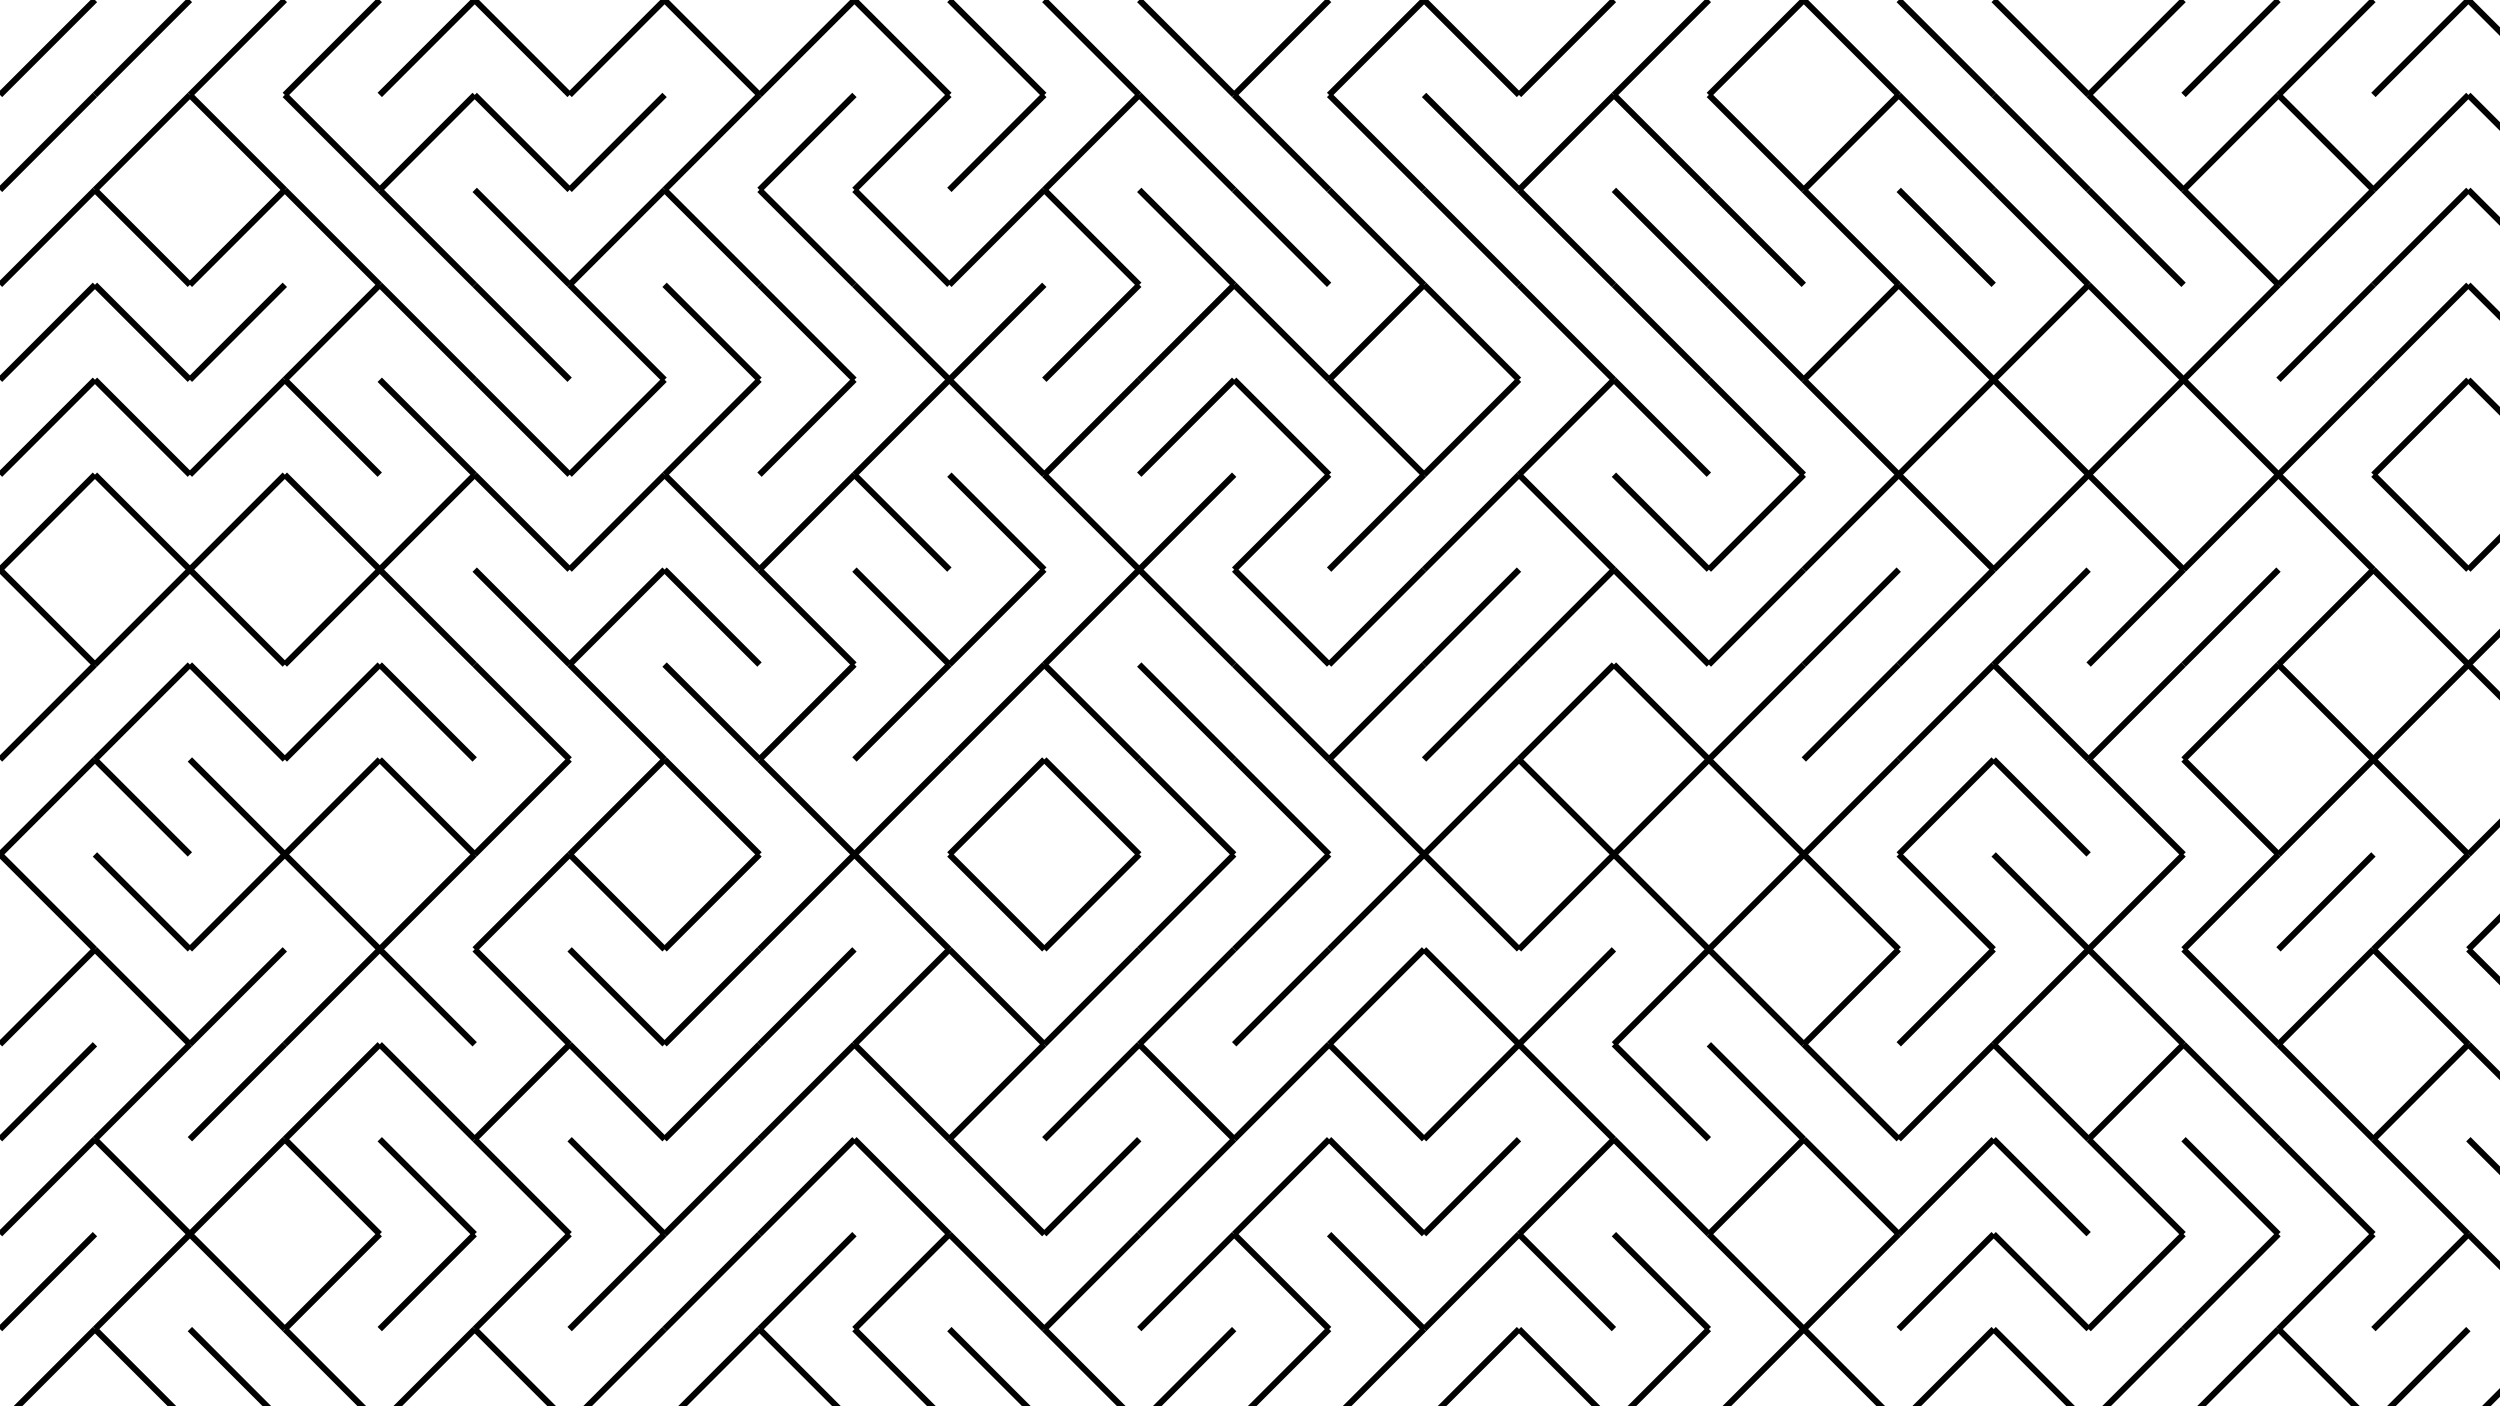 <svg xmlns="http://www.w3.org/2000/svg" version="1.1" xmlns:xlink="http://www.w3.org/1999/xlink" xmlns:svgjs="http://svgjs.dev/svgjs" viewBox="0 0 1422 800"><g stroke-width="3.5" stroke="hsl(0, 0%, 100%)" fill="none" stroke-linecap="butt"><line x1="54" y1="0" x2="0" y2="54" opacity="0.05"></line><line x1="108" y1="0" x2="54" y2="54" opacity="0.09"></line><line x1="162" y1="0" x2="108" y2="54" opacity="0.12"></line><line x1="216" y1="0" x2="162" y2="54" opacity="0.16"></line><line x1="270" y1="0" x2="216" y2="54" opacity="0.19"></line><line x1="270" y1="0" x2="324" y2="54" opacity="0.23"></line><line x1="378" y1="0" x2="324" y2="54" opacity="0.27"></line><line x1="378" y1="0" x2="432" y2="54" opacity="0.30"></line><line x1="486" y1="0" x2="432" y2="54" opacity="0.34"></line><line x1="486" y1="0" x2="540" y2="54" opacity="0.37"></line><line x1="540" y1="0" x2="594" y2="54" opacity="0.41"></line><line x1="594" y1="0" x2="648" y2="54" opacity="0.45"></line><line x1="648" y1="0" x2="702" y2="54" opacity="0.48"></line><line x1="756" y1="0" x2="702" y2="54" opacity="0.52"></line><line x1="810" y1="0" x2="756" y2="54" opacity="0.56"></line><line x1="810" y1="0" x2="864" y2="54" opacity="0.59"></line><line x1="918" y1="0" x2="864" y2="54" opacity="0.63"></line><line x1="972" y1="0" x2="918" y2="54" opacity="0.66"></line><line x1="1026" y1="0" x2="972" y2="54" opacity="0.70"></line><line x1="1026" y1="0" x2="1080" y2="54" opacity="0.74"></line><line x1="1080" y1="0" x2="1134" y2="54" opacity="0.77"></line><line x1="1134" y1="0" x2="1188" y2="54" opacity="0.81"></line><line x1="1242" y1="0" x2="1188" y2="54" opacity="0.84"></line><line x1="1296" y1="0" x2="1242" y2="54" opacity="0.88"></line><line x1="1350" y1="0" x2="1296" y2="54" opacity="0.92"></line><line x1="1404" y1="0" x2="1350" y2="54" opacity="0.95"></line><line x1="1404" y1="0" x2="1458" y2="54" opacity="0.99"></line><line x1="54" y1="54" x2="0" y2="108" opacity="0.05"></line><line x1="108" y1="54" x2="54" y2="108" opacity="0.09"></line><line x1="108" y1="54" x2="162" y2="108" opacity="0.12"></line><line x1="162" y1="54" x2="216" y2="108" opacity="0.16"></line><line x1="270" y1="54" x2="216" y2="108" opacity="0.19"></line><line x1="270" y1="54" x2="324" y2="108" opacity="0.23"></line><line x1="378" y1="54" x2="324" y2="108" opacity="0.27"></line><line x1="432" y1="54" x2="378" y2="108" opacity="0.30"></line><line x1="486" y1="54" x2="432" y2="108" opacity="0.34"></line><line x1="540" y1="54" x2="486" y2="108" opacity="0.37"></line><line x1="594" y1="54" x2="540" y2="108" opacity="0.41"></line><line x1="648" y1="54" x2="594" y2="108" opacity="0.45"></line><line x1="648" y1="54" x2="702" y2="108" opacity="0.48"></line><line x1="702" y1="54" x2="756" y2="108" opacity="0.52"></line><line x1="756" y1="54" x2="810" y2="108" opacity="0.56"></line><line x1="810" y1="54" x2="864" y2="108" opacity="0.59"></line><line x1="918" y1="54" x2="864" y2="108" opacity="0.63"></line><line x1="918" y1="54" x2="972" y2="108" opacity="0.66"></line><line x1="972" y1="54" x2="1026" y2="108" opacity="0.70"></line><line x1="1080" y1="54" x2="1026" y2="108" opacity="0.74"></line><line x1="1080" y1="54" x2="1134" y2="108" opacity="0.77"></line><line x1="1134" y1="54" x2="1188" y2="108" opacity="0.81"></line><line x1="1188" y1="54" x2="1242" y2="108" opacity="0.84"></line><line x1="1296" y1="54" x2="1242" y2="108" opacity="0.88"></line><line x1="1296" y1="54" x2="1350" y2="108" opacity="0.92"></line><line x1="1404" y1="54" x2="1350" y2="108" opacity="0.95"></line><line x1="1404" y1="54" x2="1458" y2="108" opacity="0.99"></line><line x1="54" y1="108" x2="0" y2="162" opacity="0.05"></line><line x1="54" y1="108" x2="108" y2="162" opacity="0.09"></line><line x1="162" y1="108" x2="108" y2="162" opacity="0.12"></line><line x1="162" y1="108" x2="216" y2="162" opacity="0.16"></line><line x1="216" y1="108" x2="270" y2="162" opacity="0.19"></line><line x1="270" y1="108" x2="324" y2="162" opacity="0.23"></line><line x1="378" y1="108" x2="324" y2="162" opacity="0.27"></line><line x1="378" y1="108" x2="432" y2="162" opacity="0.30"></line><line x1="432" y1="108" x2="486" y2="162" opacity="0.34"></line><line x1="486" y1="108" x2="540" y2="162" opacity="0.37"></line><line x1="594" y1="108" x2="540" y2="162" opacity="0.41"></line><line x1="594" y1="108" x2="648" y2="162" opacity="0.45"></line><line x1="648" y1="108" x2="702" y2="162" opacity="0.48"></line><line x1="702" y1="108" x2="756" y2="162" opacity="0.52"></line><line x1="756" y1="108" x2="810" y2="162" opacity="0.56"></line><line x1="810" y1="108" x2="864" y2="162" opacity="0.59"></line><line x1="864" y1="108" x2="918" y2="162" opacity="0.63"></line><line x1="918" y1="108" x2="972" y2="162" opacity="0.66"></line><line x1="972" y1="108" x2="1026" y2="162" opacity="0.70"></line><line x1="1026" y1="108" x2="1080" y2="162" opacity="0.74"></line><line x1="1080" y1="108" x2="1134" y2="162" opacity="0.77"></line><line x1="1134" y1="108" x2="1188" y2="162" opacity="0.81"></line><line x1="1188" y1="108" x2="1242" y2="162" opacity="0.84"></line><line x1="1242" y1="108" x2="1296" y2="162" opacity="0.88"></line><line x1="1350" y1="108" x2="1296" y2="162" opacity="0.92"></line><line x1="1404" y1="108" x2="1350" y2="162" opacity="0.95"></line><line x1="1404" y1="108" x2="1458" y2="162" opacity="0.99"></line><line x1="54" y1="162" x2="0" y2="216" opacity="0.05"></line><line x1="54" y1="162" x2="108" y2="216" opacity="0.09"></line><line x1="162" y1="162" x2="108" y2="216" opacity="0.12"></line><line x1="216" y1="162" x2="162" y2="216" opacity="0.16"></line><line x1="216" y1="162" x2="270" y2="216" opacity="0.19"></line><line x1="270" y1="162" x2="324" y2="216" opacity="0.23"></line><line x1="324" y1="162" x2="378" y2="216" opacity="0.27"></line><line x1="378" y1="162" x2="432" y2="216" opacity="0.30"></line><line x1="432" y1="162" x2="486" y2="216" opacity="0.34"></line><line x1="486" y1="162" x2="540" y2="216" opacity="0.37"></line><line x1="594" y1="162" x2="540" y2="216" opacity="0.41"></line><line x1="648" y1="162" x2="594" y2="216" opacity="0.45"></line><line x1="702" y1="162" x2="648" y2="216" opacity="0.48"></line><line x1="702" y1="162" x2="756" y2="216" opacity="0.52"></line><line x1="810" y1="162" x2="756" y2="216" opacity="0.56"></line><line x1="810" y1="162" x2="864" y2="216" opacity="0.59"></line><line x1="864" y1="162" x2="918" y2="216" opacity="0.63"></line><line x1="918" y1="162" x2="972" y2="216" opacity="0.66"></line><line x1="972" y1="162" x2="1026" y2="216" opacity="0.70"></line><line x1="1080" y1="162" x2="1026" y2="216" opacity="0.74"></line><line x1="1080" y1="162" x2="1134" y2="216" opacity="0.77"></line><line x1="1188" y1="162" x2="1134" y2="216" opacity="0.81"></line><line x1="1188" y1="162" x2="1242" y2="216" opacity="0.84"></line><line x1="1296" y1="162" x2="1242" y2="216" opacity="0.88"></line><line x1="1350" y1="162" x2="1296" y2="216" opacity="0.92"></line><line x1="1404" y1="162" x2="1350" y2="216" opacity="0.95"></line><line x1="1404" y1="162" x2="1458" y2="216" opacity="0.99"></line><line x1="54" y1="216" x2="0" y2="270" opacity="0.05"></line><line x1="54" y1="216" x2="108" y2="270" opacity="0.09"></line><line x1="162" y1="216" x2="108" y2="270" opacity="0.12"></line><line x1="162" y1="216" x2="216" y2="270" opacity="0.16"></line><line x1="216" y1="216" x2="270" y2="270" opacity="0.19"></line><line x1="270" y1="216" x2="324" y2="270" opacity="0.23"></line><line x1="378" y1="216" x2="324" y2="270" opacity="0.27"></line><line x1="432" y1="216" x2="378" y2="270" opacity="0.30"></line><line x1="486" y1="216" x2="432" y2="270" opacity="0.34"></line><line x1="540" y1="216" x2="486" y2="270" opacity="0.37"></line><line x1="540" y1="216" x2="594" y2="270" opacity="0.41"></line><line x1="648" y1="216" x2="594" y2="270" opacity="0.45"></line><line x1="702" y1="216" x2="648" y2="270" opacity="0.48"></line><line x1="702" y1="216" x2="756" y2="270" opacity="0.52"></line><line x1="756" y1="216" x2="810" y2="270" opacity="0.56"></line><line x1="864" y1="216" x2="810" y2="270" opacity="0.59"></line><line x1="918" y1="216" x2="864" y2="270" opacity="0.63"></line><line x1="918" y1="216" x2="972" y2="270" opacity="0.66"></line><line x1="972" y1="216" x2="1026" y2="270" opacity="0.70"></line><line x1="1026" y1="216" x2="1080" y2="270" opacity="0.74"></line><line x1="1134" y1="216" x2="1080" y2="270" opacity="0.77"></line><line x1="1134" y1="216" x2="1188" y2="270" opacity="0.81"></line><line x1="1242" y1="216" x2="1188" y2="270" opacity="0.84"></line><line x1="1242" y1="216" x2="1296" y2="270" opacity="0.88"></line><line x1="1350" y1="216" x2="1296" y2="270" opacity="0.92"></line><line x1="1404" y1="216" x2="1350" y2="270" opacity="0.95"></line><line x1="1404" y1="216" x2="1458" y2="270" opacity="0.99"></line><line x1="54" y1="270" x2="0" y2="324" opacity="0.05"></line><line x1="54" y1="270" x2="108" y2="324" opacity="0.09"></line><line x1="162" y1="270" x2="108" y2="324" opacity="0.12"></line><line x1="162" y1="270" x2="216" y2="324" opacity="0.16"></line><line x1="270" y1="270" x2="216" y2="324" opacity="0.19"></line><line x1="270" y1="270" x2="324" y2="324" opacity="0.23"></line><line x1="378" y1="270" x2="324" y2="324" opacity="0.27"></line><line x1="378" y1="270" x2="432" y2="324" opacity="0.30"></line><line x1="486" y1="270" x2="432" y2="324" opacity="0.34"></line><line x1="486" y1="270" x2="540" y2="324" opacity="0.37"></line><line x1="540" y1="270" x2="594" y2="324" opacity="0.41"></line><line x1="594" y1="270" x2="648" y2="324" opacity="0.45"></line><line x1="702" y1="270" x2="648" y2="324" opacity="0.48"></line><line x1="756" y1="270" x2="702" y2="324" opacity="0.52"></line><line x1="810" y1="270" x2="756" y2="324" opacity="0.56"></line><line x1="864" y1="270" x2="810" y2="324" opacity="0.59"></line><line x1="864" y1="270" x2="918" y2="324" opacity="0.63"></line><line x1="918" y1="270" x2="972" y2="324" opacity="0.66"></line><line x1="1026" y1="270" x2="972" y2="324" opacity="0.70"></line><line x1="1080" y1="270" x2="1026" y2="324" opacity="0.74"></line><line x1="1080" y1="270" x2="1134" y2="324" opacity="0.77"></line><line x1="1188" y1="270" x2="1134" y2="324" opacity="0.81"></line><line x1="1188" y1="270" x2="1242" y2="324" opacity="0.84"></line><line x1="1296" y1="270" x2="1242" y2="324" opacity="0.88"></line><line x1="1296" y1="270" x2="1350" y2="324" opacity="0.92"></line><line x1="1350" y1="270" x2="1404" y2="324" opacity="0.95"></line><line x1="1458" y1="270" x2="1404" y2="324" opacity="0.99"></line><line x1="0" y1="324" x2="54" y2="378" opacity="0.05"></line><line x1="108" y1="324" x2="54" y2="378" opacity="0.09"></line><line x1="108" y1="324" x2="162" y2="378" opacity="0.12"></line><line x1="216" y1="324" x2="162" y2="378" opacity="0.16"></line><line x1="216" y1="324" x2="270" y2="378" opacity="0.19"></line><line x1="270" y1="324" x2="324" y2="378" opacity="0.23"></line><line x1="378" y1="324" x2="324" y2="378" opacity="0.27"></line><line x1="378" y1="324" x2="432" y2="378" opacity="0.30"></line><line x1="432" y1="324" x2="486" y2="378" opacity="0.34"></line><line x1="486" y1="324" x2="540" y2="378" opacity="0.37"></line><line x1="594" y1="324" x2="540" y2="378" opacity="0.41"></line><line x1="648" y1="324" x2="594" y2="378" opacity="0.45"></line><line x1="648" y1="324" x2="702" y2="378" opacity="0.48"></line><line x1="702" y1="324" x2="756" y2="378" opacity="0.52"></line><line x1="810" y1="324" x2="756" y2="378" opacity="0.56"></line><line x1="864" y1="324" x2="810" y2="378" opacity="0.59"></line><line x1="918" y1="324" x2="864" y2="378" opacity="0.63"></line><line x1="918" y1="324" x2="972" y2="378" opacity="0.66"></line><line x1="1026" y1="324" x2="972" y2="378" opacity="0.70"></line><line x1="1080" y1="324" x2="1026" y2="378" opacity="0.74"></line><line x1="1134" y1="324" x2="1080" y2="378" opacity="0.77"></line><line x1="1188" y1="324" x2="1134" y2="378" opacity="0.81"></line><line x1="1242" y1="324" x2="1188" y2="378" opacity="0.84"></line><line x1="1296" y1="324" x2="1242" y2="378" opacity="0.88"></line><line x1="1350" y1="324" x2="1296" y2="378" opacity="0.92"></line><line x1="1350" y1="324" x2="1404" y2="378" opacity="0.95"></line><line x1="1458" y1="324" x2="1404" y2="378" opacity="0.99"></line><line x1="54" y1="378" x2="0" y2="432" opacity="0.05"></line><line x1="108" y1="378" x2="54" y2="432" opacity="0.09"></line><line x1="108" y1="378" x2="162" y2="432" opacity="0.12"></line><line x1="216" y1="378" x2="162" y2="432" opacity="0.16"></line><line x1="216" y1="378" x2="270" y2="432" opacity="0.19"></line><line x1="270" y1="378" x2="324" y2="432" opacity="0.23"></line><line x1="324" y1="378" x2="378" y2="432" opacity="0.27"></line><line x1="378" y1="378" x2="432" y2="432" opacity="0.30"></line><line x1="486" y1="378" x2="432" y2="432" opacity="0.34"></line><line x1="540" y1="378" x2="486" y2="432" opacity="0.37"></line><line x1="594" y1="378" x2="540" y2="432" opacity="0.41"></line><line x1="594" y1="378" x2="648" y2="432" opacity="0.45"></line><line x1="648" y1="378" x2="702" y2="432" opacity="0.48"></line><line x1="702" y1="378" x2="756" y2="432" opacity="0.52"></line><line x1="810" y1="378" x2="756" y2="432" opacity="0.56"></line><line x1="864" y1="378" x2="810" y2="432" opacity="0.59"></line><line x1="918" y1="378" x2="864" y2="432" opacity="0.63"></line><line x1="918" y1="378" x2="972" y2="432" opacity="0.66"></line><line x1="1026" y1="378" x2="972" y2="432" opacity="0.70"></line><line x1="1080" y1="378" x2="1026" y2="432" opacity="0.74"></line><line x1="1134" y1="378" x2="1080" y2="432" opacity="0.77"></line><line x1="1134" y1="378" x2="1188" y2="432" opacity="0.81"></line><line x1="1242" y1="378" x2="1188" y2="432" opacity="0.84"></line><line x1="1296" y1="378" x2="1242" y2="432" opacity="0.88"></line><line x1="1296" y1="378" x2="1350" y2="432" opacity="0.92"></line><line x1="1404" y1="378" x2="1350" y2="432" opacity="0.95"></line><line x1="1404" y1="378" x2="1458" y2="432" opacity="0.99"></line><line x1="54" y1="432" x2="0" y2="486" opacity="0.05"></line><line x1="54" y1="432" x2="108" y2="486" opacity="0.09"></line><line x1="108" y1="432" x2="162" y2="486" opacity="0.12"></line><line x1="216" y1="432" x2="162" y2="486" opacity="0.16"></line><line x1="216" y1="432" x2="270" y2="486" opacity="0.19"></line><line x1="324" y1="432" x2="270" y2="486" opacity="0.23"></line><line x1="378" y1="432" x2="324" y2="486" opacity="0.27"></line><line x1="378" y1="432" x2="432" y2="486" opacity="0.30"></line><line x1="432" y1="432" x2="486" y2="486" opacity="0.34"></line><line x1="540" y1="432" x2="486" y2="486" opacity="0.37"></line><line x1="594" y1="432" x2="540" y2="486" opacity="0.41"></line><line x1="594" y1="432" x2="648" y2="486" opacity="0.45"></line><line x1="648" y1="432" x2="702" y2="486" opacity="0.48"></line><line x1="702" y1="432" x2="756" y2="486" opacity="0.52"></line><line x1="756" y1="432" x2="810" y2="486" opacity="0.56"></line><line x1="864" y1="432" x2="810" y2="486" opacity="0.59"></line><line x1="864" y1="432" x2="918" y2="486" opacity="0.63"></line><line x1="972" y1="432" x2="918" y2="486" opacity="0.66"></line><line x1="972" y1="432" x2="1026" y2="486" opacity="0.70"></line><line x1="1080" y1="432" x2="1026" y2="486" opacity="0.74"></line><line x1="1134" y1="432" x2="1080" y2="486" opacity="0.77"></line><line x1="1134" y1="432" x2="1188" y2="486" opacity="0.81"></line><line x1="1188" y1="432" x2="1242" y2="486" opacity="0.84"></line><line x1="1242" y1="432" x2="1296" y2="486" opacity="0.88"></line><line x1="1350" y1="432" x2="1296" y2="486" opacity="0.92"></line><line x1="1350" y1="432" x2="1404" y2="486" opacity="0.95"></line><line x1="1458" y1="432" x2="1404" y2="486" opacity="0.99"></line><line x1="0" y1="486" x2="54" y2="540" opacity="0.05"></line><line x1="54" y1="486" x2="108" y2="540" opacity="0.09"></line><line x1="162" y1="486" x2="108" y2="540" opacity="0.12"></line><line x1="162" y1="486" x2="216" y2="540" opacity="0.16"></line><line x1="270" y1="486" x2="216" y2="540" opacity="0.19"></line><line x1="324" y1="486" x2="270" y2="540" opacity="0.23"></line><line x1="324" y1="486" x2="378" y2="540" opacity="0.27"></line><line x1="432" y1="486" x2="378" y2="540" opacity="0.30"></line><line x1="486" y1="486" x2="432" y2="540" opacity="0.34"></line><line x1="486" y1="486" x2="540" y2="540" opacity="0.37"></line><line x1="540" y1="486" x2="594" y2="540" opacity="0.41"></line><line x1="648" y1="486" x2="594" y2="540" opacity="0.45"></line><line x1="702" y1="486" x2="648" y2="540" opacity="0.48"></line><line x1="756" y1="486" x2="702" y2="540" opacity="0.52"></line><line x1="810" y1="486" x2="756" y2="540" opacity="0.56"></line><line x1="810" y1="486" x2="864" y2="540" opacity="0.59"></line><line x1="918" y1="486" x2="864" y2="540" opacity="0.63"></line><line x1="918" y1="486" x2="972" y2="540" opacity="0.66"></line><line x1="1026" y1="486" x2="972" y2="540" opacity="0.70"></line><line x1="1026" y1="486" x2="1080" y2="540" opacity="0.74"></line><line x1="1080" y1="486" x2="1134" y2="540" opacity="0.77"></line><line x1="1134" y1="486" x2="1188" y2="540" opacity="0.81"></line><line x1="1242" y1="486" x2="1188" y2="540" opacity="0.84"></line><line x1="1296" y1="486" x2="1242" y2="540" opacity="0.88"></line><line x1="1350" y1="486" x2="1296" y2="540" opacity="0.92"></line><line x1="1404" y1="486" x2="1350" y2="540" opacity="0.95"></line><line x1="1458" y1="486" x2="1404" y2="540" opacity="0.99"></line><line x1="54" y1="540" x2="0" y2="594" opacity="0.05"></line><line x1="54" y1="540" x2="108" y2="594" opacity="0.09"></line><line x1="162" y1="540" x2="108" y2="594" opacity="0.12"></line><line x1="216" y1="540" x2="162" y2="594" opacity="0.16"></line><line x1="216" y1="540" x2="270" y2="594" opacity="0.19"></line><line x1="270" y1="540" x2="324" y2="594" opacity="0.23"></line><line x1="324" y1="540" x2="378" y2="594" opacity="0.27"></line><line x1="432" y1="540" x2="378" y2="594" opacity="0.30"></line><line x1="486" y1="540" x2="432" y2="594" opacity="0.34"></line><line x1="540" y1="540" x2="486" y2="594" opacity="0.37"></line><line x1="540" y1="540" x2="594" y2="594" opacity="0.41"></line><line x1="648" y1="540" x2="594" y2="594" opacity="0.45"></line><line x1="702" y1="540" x2="648" y2="594" opacity="0.48"></line><line x1="756" y1="540" x2="702" y2="594" opacity="0.52"></line><line x1="810" y1="540" x2="756" y2="594" opacity="0.56"></line><line x1="810" y1="540" x2="864" y2="594" opacity="0.59"></line><line x1="918" y1="540" x2="864" y2="594" opacity="0.63"></line><line x1="972" y1="540" x2="918" y2="594" opacity="0.66"></line><line x1="972" y1="540" x2="1026" y2="594" opacity="0.70"></line><line x1="1080" y1="540" x2="1026" y2="594" opacity="0.74"></line><line x1="1134" y1="540" x2="1080" y2="594" opacity="0.77"></line><line x1="1188" y1="540" x2="1134" y2="594" opacity="0.81"></line><line x1="1188" y1="540" x2="1242" y2="594" opacity="0.84"></line><line x1="1242" y1="540" x2="1296" y2="594" opacity="0.88"></line><line x1="1350" y1="540" x2="1296" y2="594" opacity="0.92"></line><line x1="1350" y1="540" x2="1404" y2="594" opacity="0.95"></line><line x1="1404" y1="540" x2="1458" y2="594" opacity="0.99"></line><line x1="54" y1="594" x2="0" y2="648" opacity="0.05"></line><line x1="108" y1="594" x2="54" y2="648" opacity="0.09"></line><line x1="162" y1="594" x2="108" y2="648" opacity="0.12"></line><line x1="216" y1="594" x2="162" y2="648" opacity="0.16"></line><line x1="216" y1="594" x2="270" y2="648" opacity="0.19"></line><line x1="324" y1="594" x2="270" y2="648" opacity="0.23"></line><line x1="324" y1="594" x2="378" y2="648" opacity="0.27"></line><line x1="432" y1="594" x2="378" y2="648" opacity="0.30"></line><line x1="486" y1="594" x2="432" y2="648" opacity="0.34"></line><line x1="486" y1="594" x2="540" y2="648" opacity="0.37"></line><line x1="594" y1="594" x2="540" y2="648" opacity="0.41"></line><line x1="648" y1="594" x2="594" y2="648" opacity="0.45"></line><line x1="648" y1="594" x2="702" y2="648" opacity="0.48"></line><line x1="756" y1="594" x2="702" y2="648" opacity="0.52"></line><line x1="756" y1="594" x2="810" y2="648" opacity="0.56"></line><line x1="864" y1="594" x2="810" y2="648" opacity="0.59"></line><line x1="864" y1="594" x2="918" y2="648" opacity="0.63"></line><line x1="918" y1="594" x2="972" y2="648" opacity="0.66"></line><line x1="972" y1="594" x2="1026" y2="648" opacity="0.70"></line><line x1="1026" y1="594" x2="1080" y2="648" opacity="0.74"></line><line x1="1134" y1="594" x2="1080" y2="648" opacity="0.77"></line><line x1="1134" y1="594" x2="1188" y2="648" opacity="0.81"></line><line x1="1242" y1="594" x2="1188" y2="648" opacity="0.84"></line><line x1="1242" y1="594" x2="1296" y2="648" opacity="0.88"></line><line x1="1296" y1="594" x2="1350" y2="648" opacity="0.92"></line><line x1="1404" y1="594" x2="1350" y2="648" opacity="0.95"></line><line x1="1404" y1="594" x2="1458" y2="648" opacity="0.99"></line><line x1="54" y1="648" x2="0" y2="702" opacity="0.05"></line><line x1="54" y1="648" x2="108" y2="702" opacity="0.09"></line><line x1="162" y1="648" x2="108" y2="702" opacity="0.12"></line><line x1="162" y1="648" x2="216" y2="702" opacity="0.16"></line><line x1="216" y1="648" x2="270" y2="702" opacity="0.19"></line><line x1="270" y1="648" x2="324" y2="702" opacity="0.23"></line><line x1="324" y1="648" x2="378" y2="702" opacity="0.27"></line><line x1="432" y1="648" x2="378" y2="702" opacity="0.30"></line><line x1="486" y1="648" x2="432" y2="702" opacity="0.34"></line><line x1="486" y1="648" x2="540" y2="702" opacity="0.37"></line><line x1="540" y1="648" x2="594" y2="702" opacity="0.41"></line><line x1="648" y1="648" x2="594" y2="702" opacity="0.45"></line><line x1="702" y1="648" x2="648" y2="702" opacity="0.48"></line><line x1="756" y1="648" x2="702" y2="702" opacity="0.52"></line><line x1="756" y1="648" x2="810" y2="702" opacity="0.56"></line><line x1="864" y1="648" x2="810" y2="702" opacity="0.59"></line><line x1="918" y1="648" x2="864" y2="702" opacity="0.63"></line><line x1="918" y1="648" x2="972" y2="702" opacity="0.66"></line><line x1="1026" y1="648" x2="972" y2="702" opacity="0.70"></line><line x1="1026" y1="648" x2="1080" y2="702" opacity="0.74"></line><line x1="1134" y1="648" x2="1080" y2="702" opacity="0.77"></line><line x1="1134" y1="648" x2="1188" y2="702" opacity="0.81"></line><line x1="1188" y1="648" x2="1242" y2="702" opacity="0.84"></line><line x1="1242" y1="648" x2="1296" y2="702" opacity="0.88"></line><line x1="1296" y1="648" x2="1350" y2="702" opacity="0.92"></line><line x1="1350" y1="648" x2="1404" y2="702" opacity="0.95"></line><line x1="1404" y1="648" x2="1458" y2="702" opacity="0.99"></line><line x1="54" y1="702" x2="0" y2="756" opacity="0.05"></line><line x1="108" y1="702" x2="54" y2="756" opacity="0.09"></line><line x1="108" y1="702" x2="162" y2="756" opacity="0.12"></line><line x1="216" y1="702" x2="162" y2="756" opacity="0.16"></line><line x1="270" y1="702" x2="216" y2="756" opacity="0.19"></line><line x1="324" y1="702" x2="270" y2="756" opacity="0.23"></line><line x1="378" y1="702" x2="324" y2="756" opacity="0.27"></line><line x1="432" y1="702" x2="378" y2="756" opacity="0.30"></line><line x1="486" y1="702" x2="432" y2="756" opacity="0.34"></line><line x1="540" y1="702" x2="486" y2="756" opacity="0.37"></line><line x1="540" y1="702" x2="594" y2="756" opacity="0.41"></line><line x1="648" y1="702" x2="594" y2="756" opacity="0.45"></line><line x1="702" y1="702" x2="648" y2="756" opacity="0.48"></line><line x1="702" y1="702" x2="756" y2="756" opacity="0.52"></line><line x1="756" y1="702" x2="810" y2="756" opacity="0.56"></line><line x1="864" y1="702" x2="810" y2="756" opacity="0.59"></line><line x1="864" y1="702" x2="918" y2="756" opacity="0.63"></line><line x1="918" y1="702" x2="972" y2="756" opacity="0.66"></line><line x1="972" y1="702" x2="1026" y2="756" opacity="0.70"></line><line x1="1080" y1="702" x2="1026" y2="756" opacity="0.74"></line><line x1="1134" y1="702" x2="1080" y2="756" opacity="0.77"></line><line x1="1134" y1="702" x2="1188" y2="756" opacity="0.81"></line><line x1="1242" y1="702" x2="1188" y2="756" opacity="0.84"></line><line x1="1296" y1="702" x2="1242" y2="756" opacity="0.88"></line><line x1="1350" y1="702" x2="1296" y2="756" opacity="0.92"></line><line x1="1404" y1="702" x2="1350" y2="756" opacity="0.95"></line><line x1="1404" y1="702" x2="1458" y2="756" opacity="0.99"></line><line x1="54" y1="756" x2="0" y2="810" opacity="0.05"></line><line x1="54" y1="756" x2="108" y2="810" opacity="0.09"></line><line x1="108" y1="756" x2="162" y2="810" opacity="0.12"></line><line x1="162" y1="756" x2="216" y2="810" opacity="0.16"></line><line x1="270" y1="756" x2="216" y2="810" opacity="0.19"></line><line x1="270" y1="756" x2="324" y2="810" opacity="0.23"></line><line x1="378" y1="756" x2="324" y2="810" opacity="0.27"></line><line x1="432" y1="756" x2="378" y2="810" opacity="0.30"></line><line x1="432" y1="756" x2="486" y2="810" opacity="0.34"></line><line x1="486" y1="756" x2="540" y2="810" opacity="0.37"></line><line x1="540" y1="756" x2="594" y2="810" opacity="0.41"></line><line x1="594" y1="756" x2="648" y2="810" opacity="0.45"></line><line x1="702" y1="756" x2="648" y2="810" opacity="0.48"></line><line x1="756" y1="756" x2="702" y2="810" opacity="0.52"></line><line x1="810" y1="756" x2="756" y2="810" opacity="0.56"></line><line x1="864" y1="756" x2="810" y2="810" opacity="0.59"></line><line x1="864" y1="756" x2="918" y2="810" opacity="0.63"></line><line x1="972" y1="756" x2="918" y2="810" opacity="0.66"></line><line x1="1026" y1="756" x2="972" y2="810" opacity="0.70"></line><line x1="1026" y1="756" x2="1080" y2="810" opacity="0.74"></line><line x1="1134" y1="756" x2="1080" y2="810" opacity="0.77"></line><line x1="1134" y1="756" x2="1188" y2="810" opacity="0.81"></line><line x1="1242" y1="756" x2="1188" y2="810" opacity="0.84"></line><line x1="1296" y1="756" x2="1242" y2="810" opacity="0.88"></line><line x1="1296" y1="756" x2="1350" y2="810" opacity="0.92"></line><line x1="1404" y1="756" x2="1350" y2="810" opacity="0.95"></line><line x1="1458" y1="756" x2="1404" y2="810" opacity="0.99"></line></g></svg>